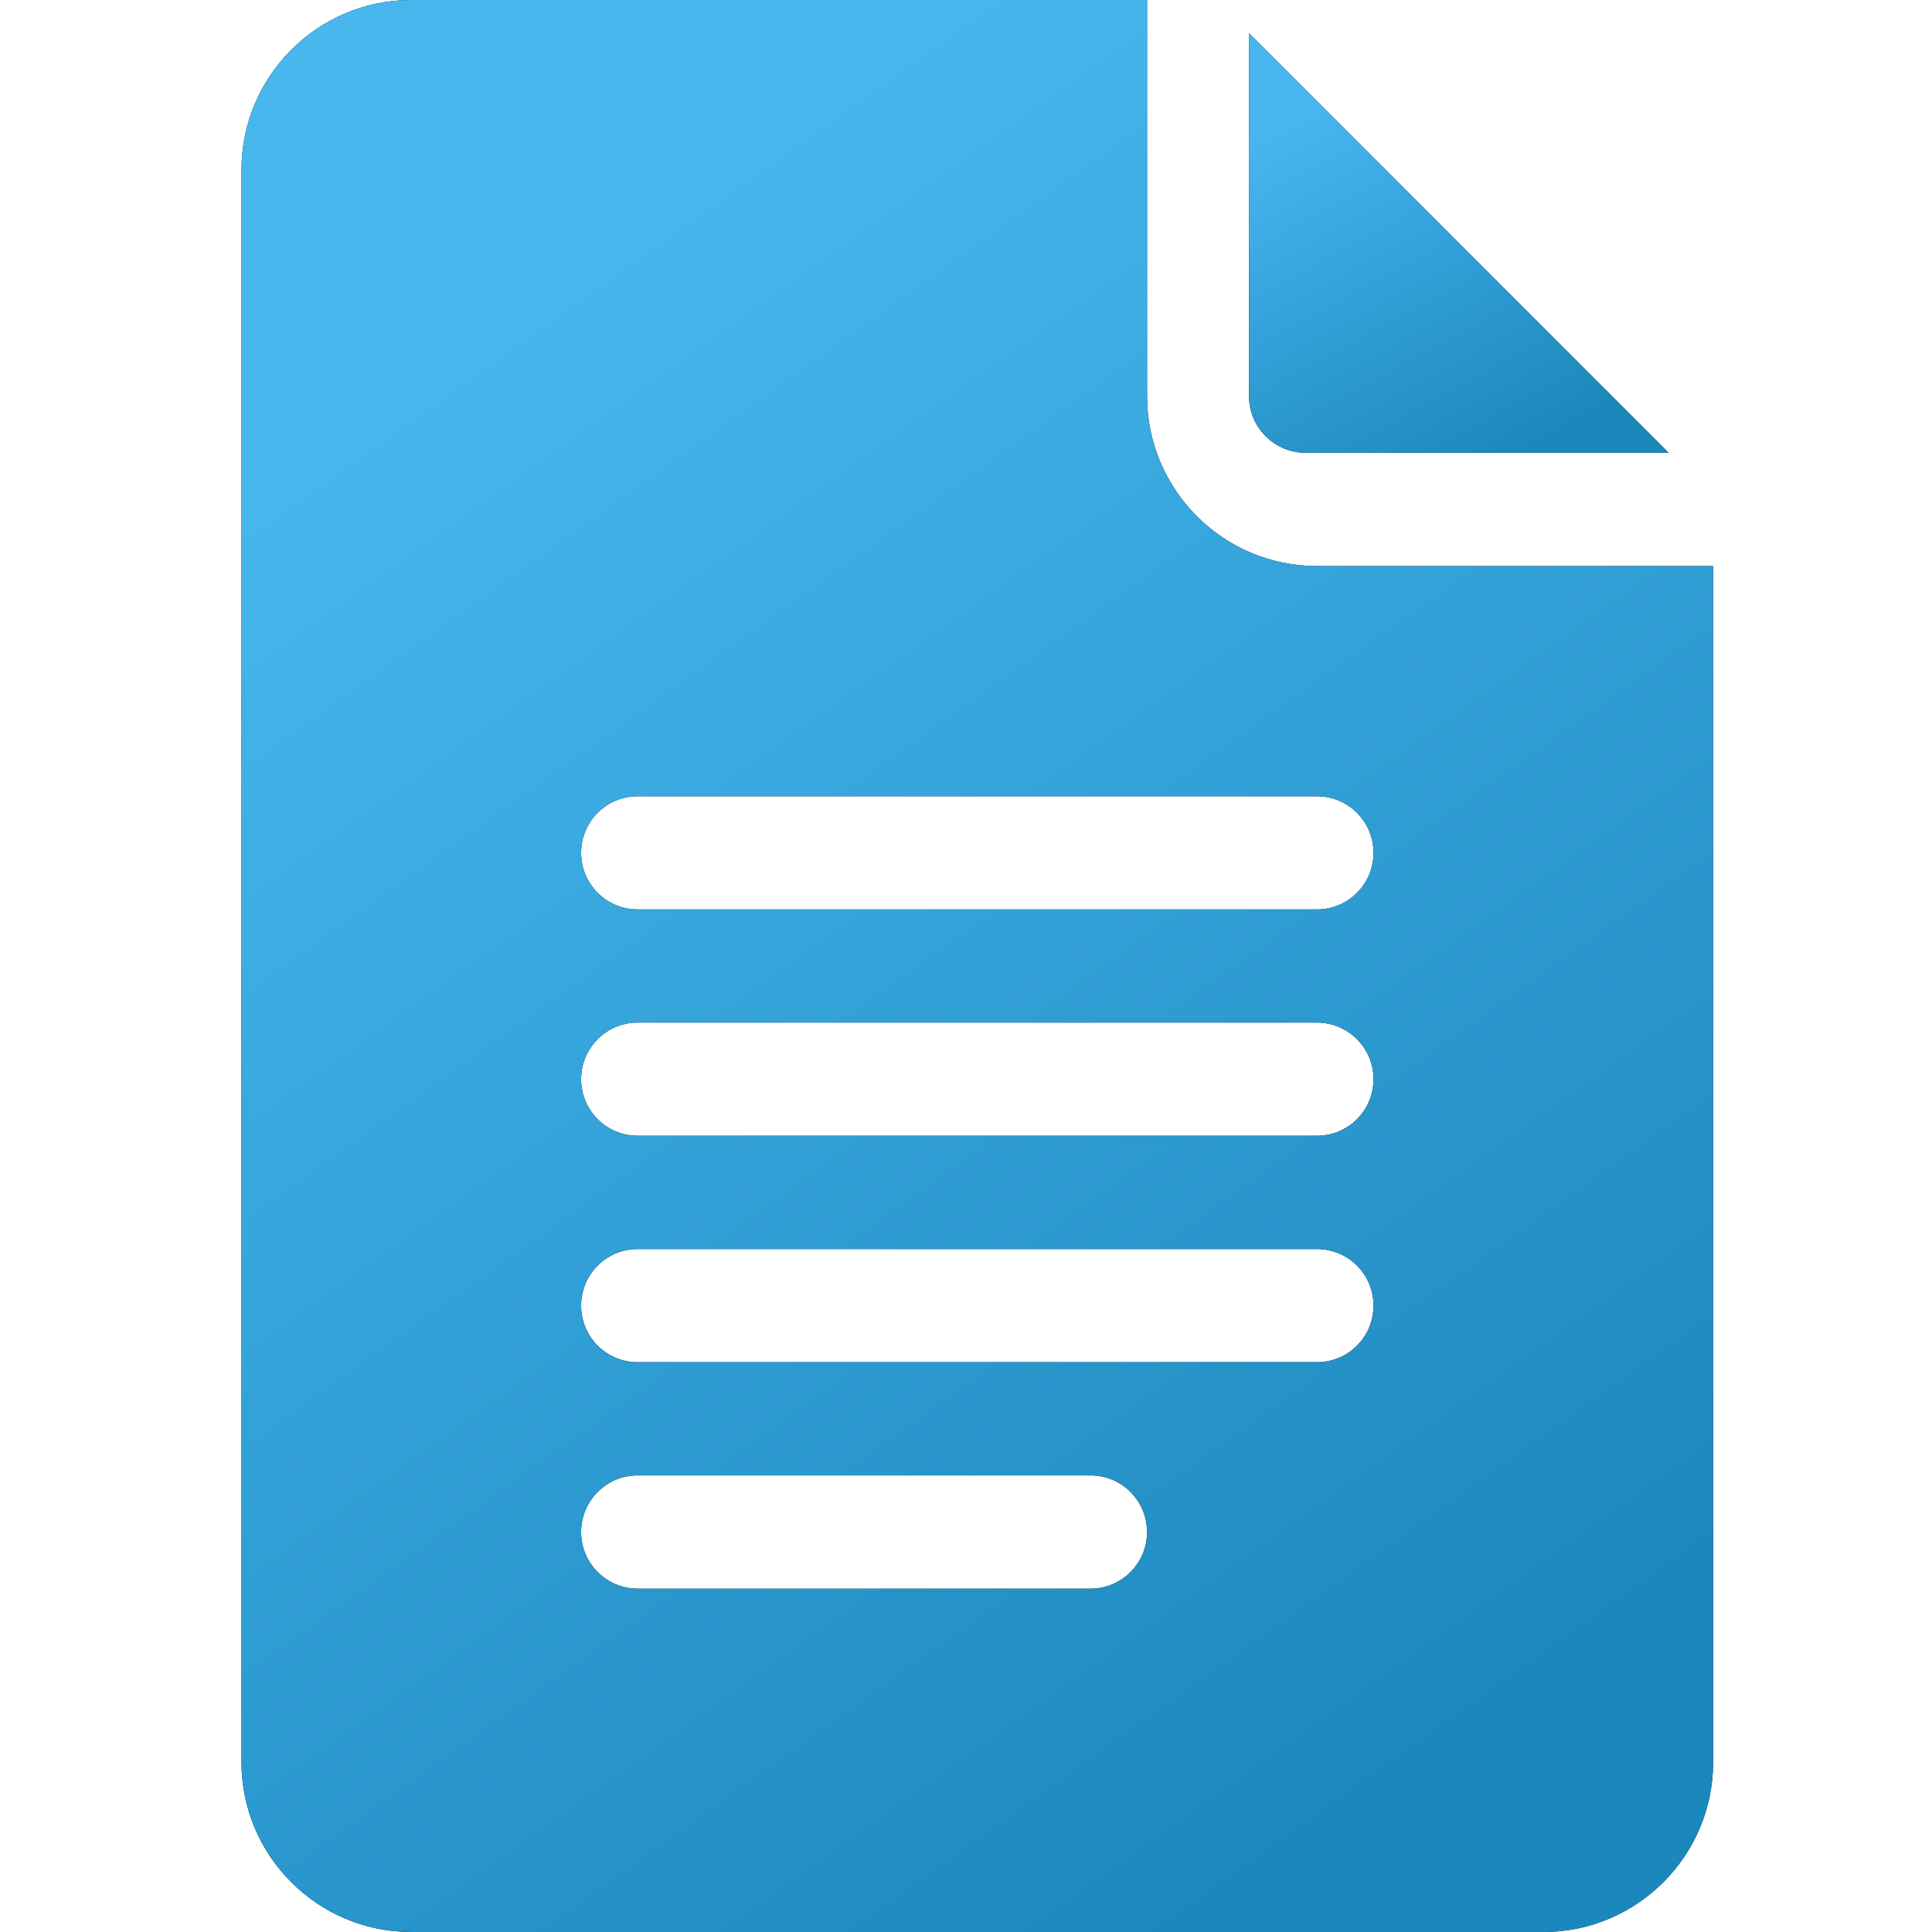 <svg width="14" height="14" viewBox="0 0 14 14" fill="none" xmlns="http://www.w3.org/2000/svg">
<path d="M2.98 14H11.184C11.862 14 12.414 13.448 12.414 12.77V4.102H9.543C8.864 4.102 8.312 3.55 8.312 2.871V0H2.98C2.302 0 1.75 0.552 1.75 1.23V12.77C1.75 13.448 2.302 14 2.98 14ZM4.621 5.77H9.543C9.77 5.77 9.953 5.953 9.953 6.18C9.953 6.406 9.77 6.59 9.543 6.59H4.621C4.394 6.59 4.211 6.406 4.211 6.18C4.211 5.953 4.394 5.77 4.621 5.77ZM4.621 7.41H9.543C9.77 7.41 9.953 7.594 9.953 7.82C9.953 8.047 9.77 8.23 9.543 8.23H4.621C4.394 8.23 4.211 8.047 4.211 7.82C4.211 7.594 4.394 7.41 4.621 7.41ZM4.621 9.051H9.543C9.77 9.051 9.953 9.234 9.953 9.461C9.953 9.688 9.77 9.871 9.543 9.871H4.621C4.394 9.871 4.211 9.688 4.211 9.461C4.211 9.234 4.394 9.051 4.621 9.051ZM4.621 10.691H7.902C8.129 10.691 8.312 10.875 8.312 11.102C8.312 11.328 8.129 11.512 7.902 11.512H4.621C4.394 11.512 4.211 11.328 4.211 11.102C4.211 10.875 4.394 10.691 4.621 10.691Z" fill="black"/>
<path d="M2.98 14H11.184C11.862 14 12.414 13.448 12.414 12.77V4.102H9.543C8.864 4.102 8.312 3.55 8.312 2.871V0H2.98C2.302 0 1.75 0.552 1.75 1.23V12.77C1.75 13.448 2.302 14 2.98 14ZM4.621 5.77H9.543C9.77 5.77 9.953 5.953 9.953 6.18C9.953 6.406 9.77 6.59 9.543 6.59H4.621C4.394 6.59 4.211 6.406 4.211 6.18C4.211 5.953 4.394 5.77 4.621 5.77ZM4.621 7.41H9.543C9.77 7.41 9.953 7.594 9.953 7.82C9.953 8.047 9.77 8.23 9.543 8.23H4.621C4.394 8.23 4.211 8.047 4.211 7.82C4.211 7.594 4.394 7.41 4.621 7.41ZM4.621 9.051H9.543C9.77 9.051 9.953 9.234 9.953 9.461C9.953 9.688 9.77 9.871 9.543 9.871H4.621C4.394 9.871 4.211 9.688 4.211 9.461C4.211 9.234 4.394 9.051 4.621 9.051ZM4.621 10.691H7.902C8.129 10.691 8.312 10.875 8.312 11.102C8.312 11.328 8.129 11.512 7.902 11.512H4.621C4.394 11.512 4.211 11.328 4.211 11.102C4.211 10.875 4.394 10.691 4.621 10.691Z" fill="url(#paint0_linear)"/>
<path d="M9.461 3.281H12.092L9.051 0.24V2.871C9.051 3.097 9.235 3.281 9.461 3.281Z" fill="black"/>
<path d="M9.461 3.281H12.092L9.051 0.24V2.871C9.051 3.097 9.235 3.281 9.461 3.281Z" fill="url(#paint1_linear)"/>
<defs>
<linearGradient id="paint0_linear" x1="5.083" y1="1.05" x2="12.377" y2="11.262" gradientUnits="userSpaceOnUse">
<stop stop-color="#47B7EE"/>
<stop offset="1" stop-color="#1B88BD"/>
</linearGradient>
<linearGradient id="paint1_linear" x1="10.001" y1="0.468" x2="11.408" y2="3.053" gradientUnits="userSpaceOnUse">
<stop stop-color="#47B7EE"/>
<stop offset="1" stop-color="#1B88BD"/>
</linearGradient>
</defs>
</svg>
